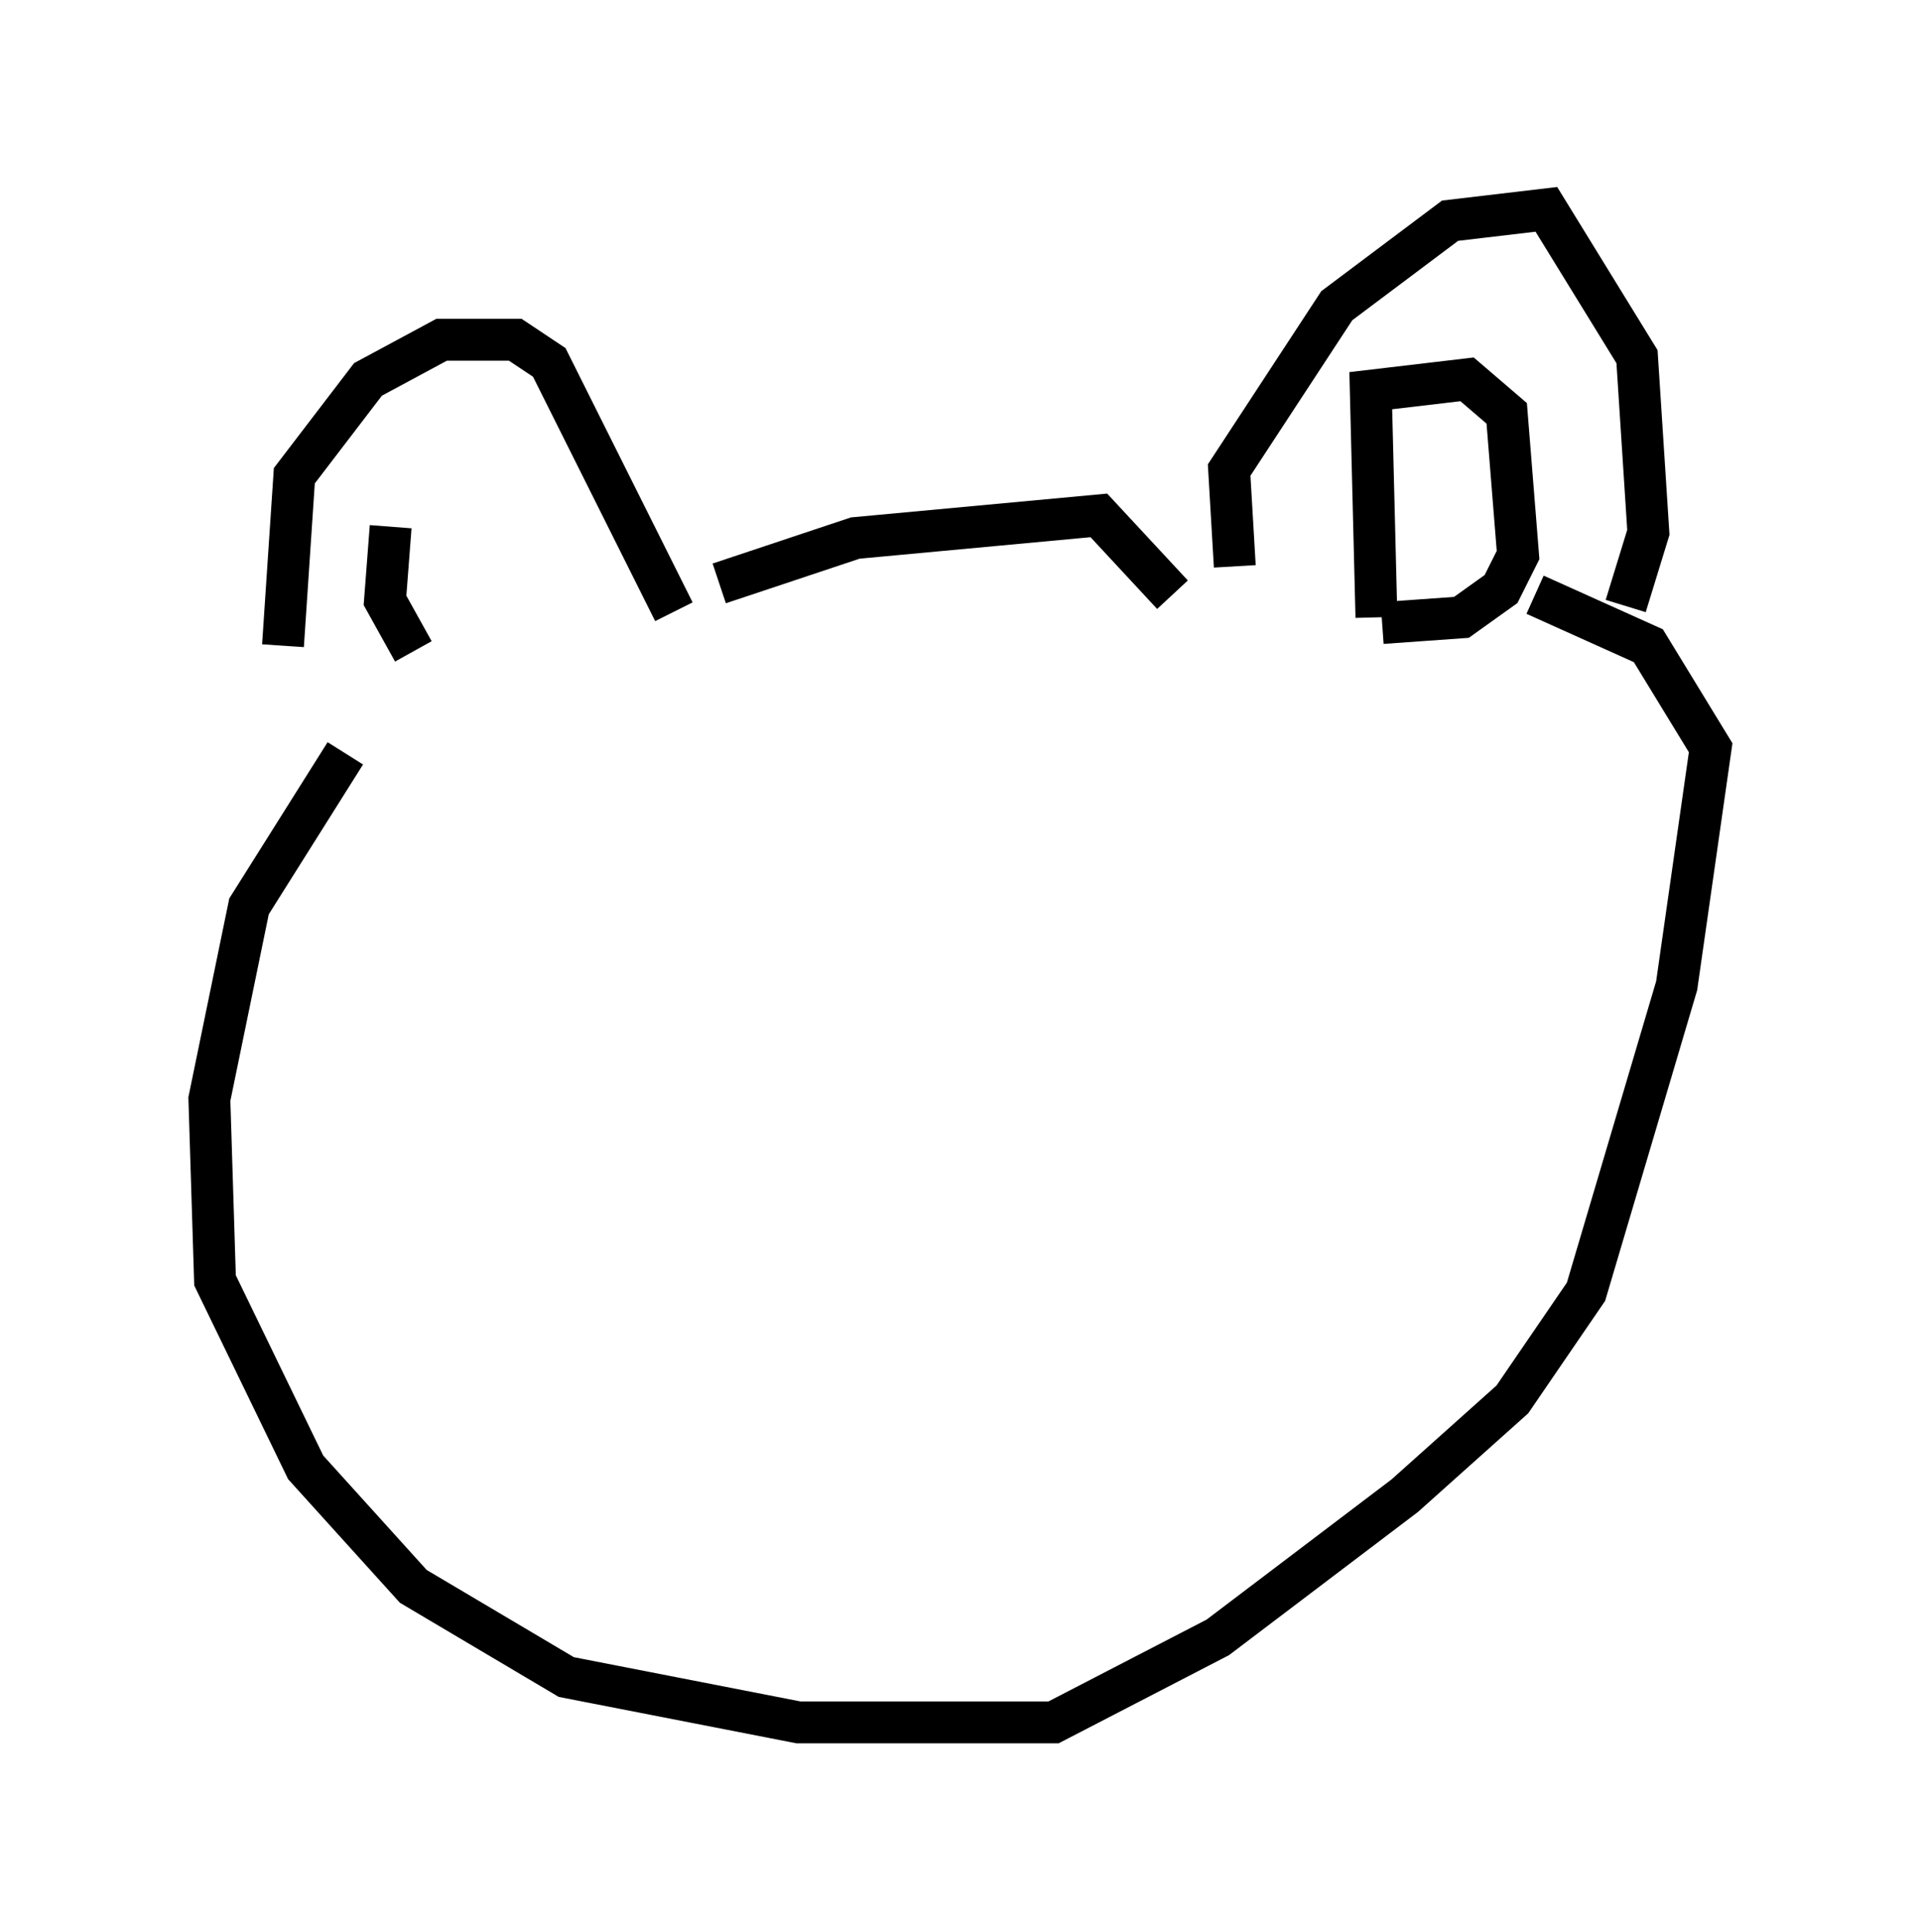 <?xml version="1.0" encoding="utf-8" ?>
<svg baseProfile="full" height="46.13" version="1.1" width="45.859" xmlns="http://www.w3.org/2000/svg" xmlns:ev="http://www.w3.org/2001/xml-events" xmlns:xlink="http://www.w3.org/1999/xlink"><defs /><rect fill="white" height="46.13" width="45.859" x="0" y="0" /><path d="M7.706, 16.637 m-0.947, -1.218 l0.271, -4.059 1.759, -2.3 l1.759, -0.947 1.759, 0.0 l0.812, 0.541 2.977, 5.954 m1.083, -0.677 l3.248, -1.083 5.819, -0.541 l1.759, 1.894 m1.488, -0.677 l-0.135, -2.3 2.571, -3.924 l2.706, -2.03 2.3, -0.271 l2.165, 3.518 0.271, 4.195 l-0.541, 1.759 m-30.582, 3.518 l-2.3, 3.654 -0.947, 4.601 l0.135, 4.33 2.165, 4.465 l2.571, 2.842 3.654, 2.165 l5.548, 1.083 6.089, 0.0 l3.924, -2.03 4.465, -3.383 l2.571, -2.3 1.759, -2.571 l2.165, -7.307 0.812, -5.683 l-1.488, -2.436 -2.706, -1.218 m-3.789, 0.541 l-0.135, -5.413 2.3, -0.271 l0.947, 0.812 0.271, 3.383 l-0.406, 0.812 -0.947, 0.677 l-1.894, 0.135 m-23.139, 0.677 l-0.677, -1.218 0.135, -1.759 " fill="none" stroke="black" stroke-width="1" /></svg>